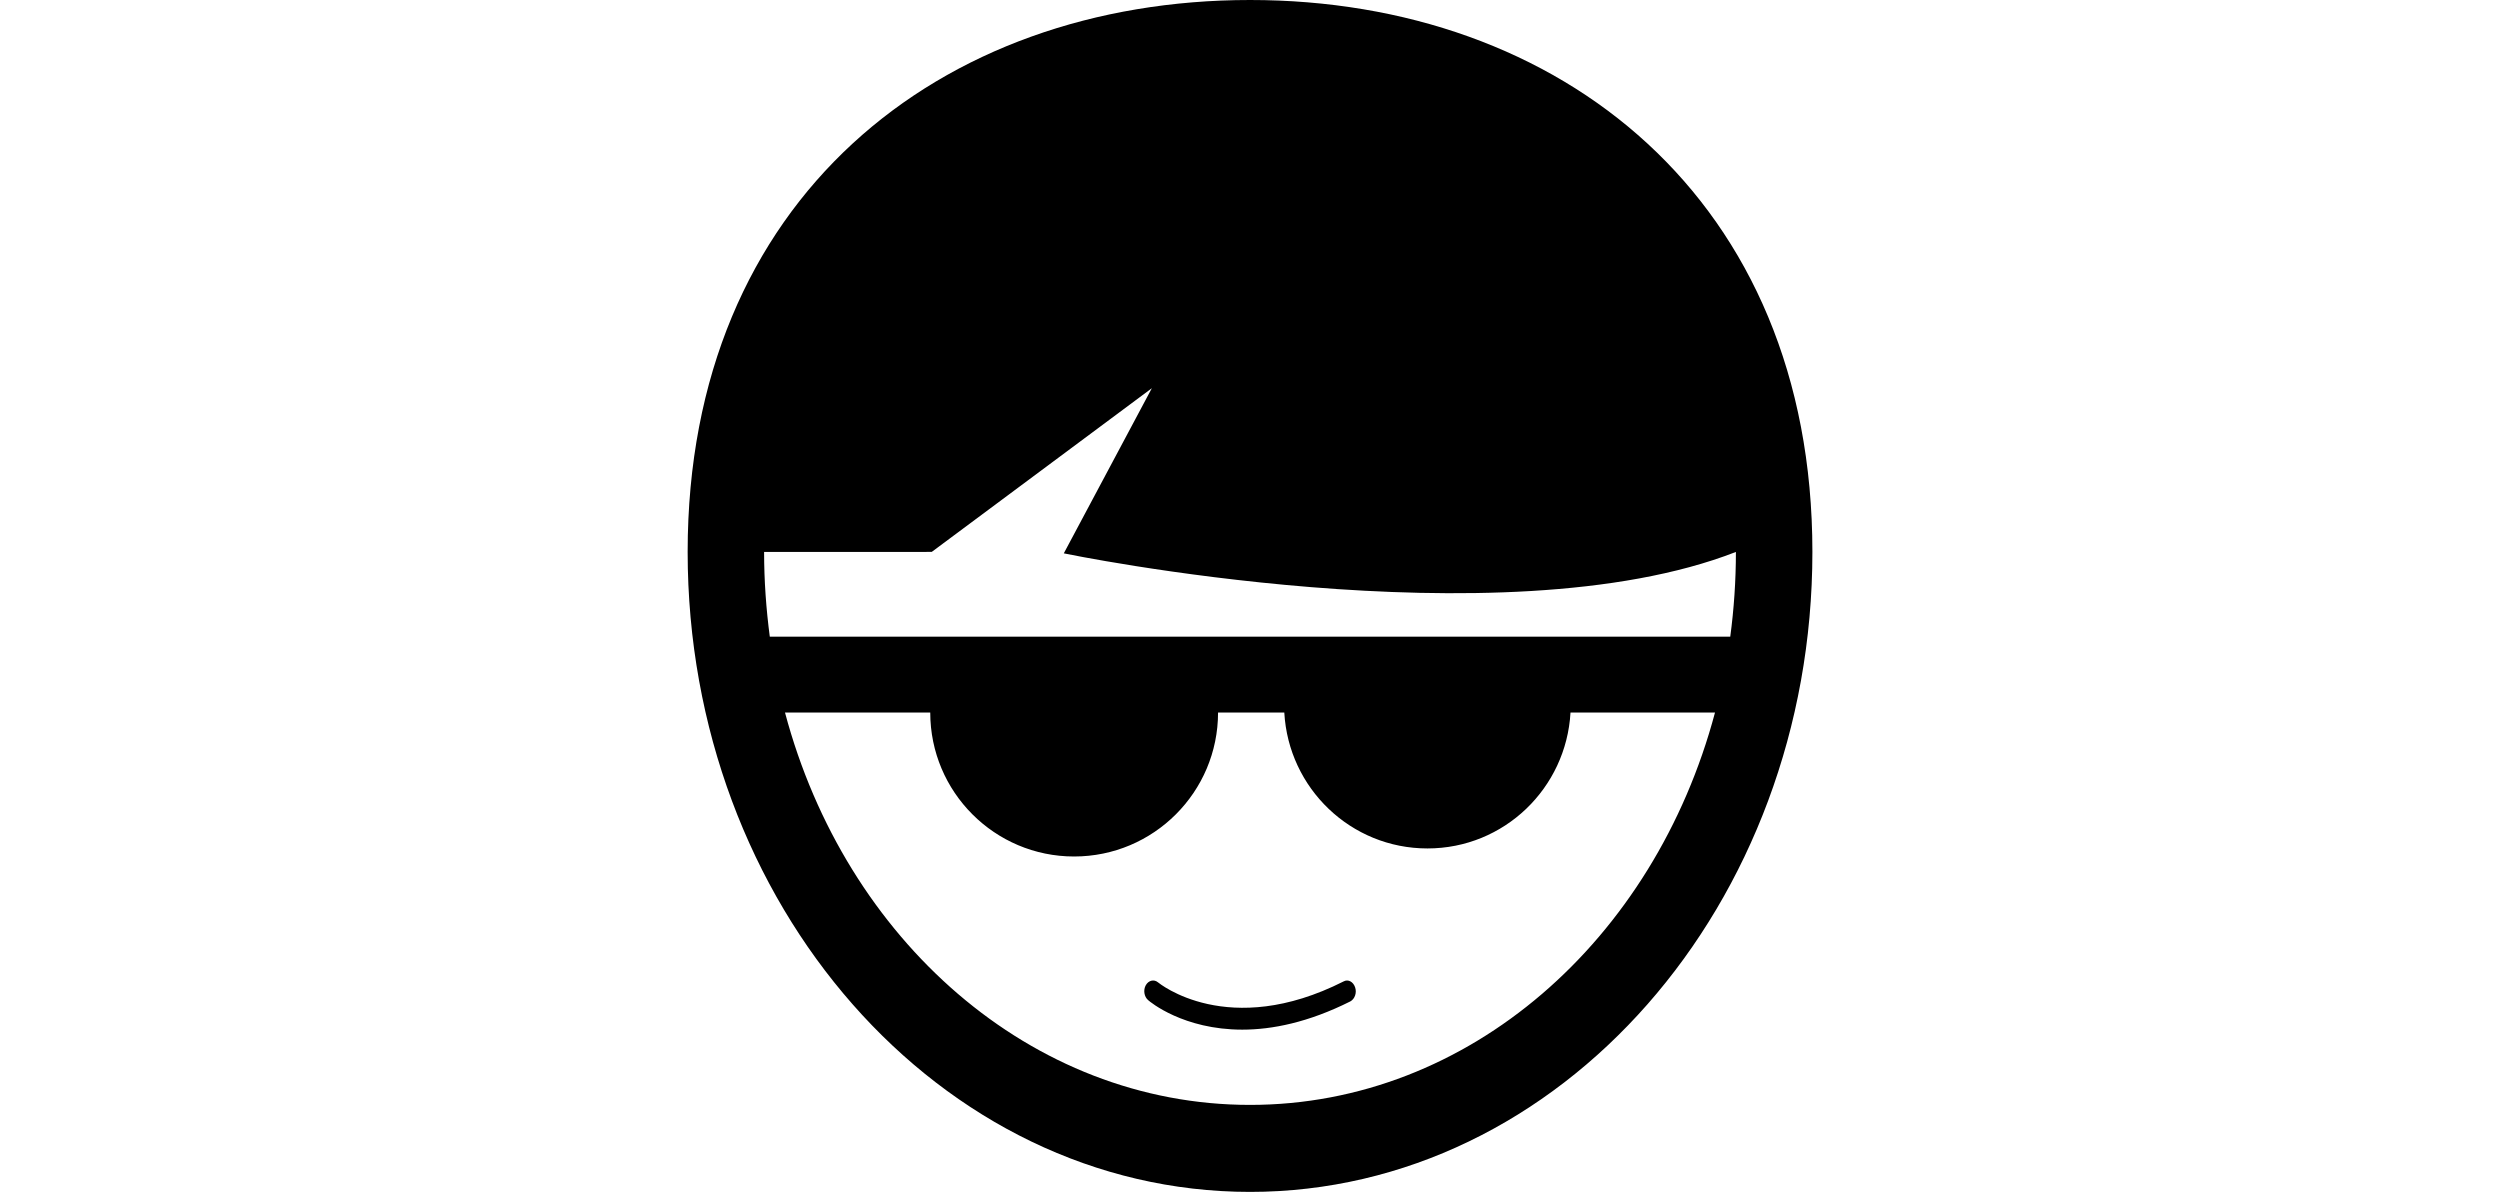 <svg version="1.1" class="resource-icon" xmlns="http://www.w3.org/2000/svg" xmlns:xlink="http://www.w3.org/1999/xlink" x="0px" y="0px" width="50px" viewBox="0 0 23.838 23.838" xml:space="preserve">
	<path d="M11.92,0C5.717,0,0.672,3.98,0.672,11.038c0,7.057,5.045,12.8,11.248,12.8s11.247-5.743,11.247-12.8
		C23.167,3.98,18.123,0,11.92,0z M5.554,11.038l4.402-3.274l-1.761,3.303c0,0,8.721,1.813,13.442-0.028
		c0,0.576-0.039,1.143-0.113,1.695H2.315c-0.073-0.553-0.114-1.119-0.114-1.695L5.554,11.038L5.554,11.038z M11.92,22.098
		c-4.386,0-8.092-3.305-9.301-7.847h2.905c0,1.588,1.288,2.879,2.877,2.879c1.591,0,2.879-1.291,2.879-2.879h1.325
		c0.084,1.513,1.329,2.718,2.863,2.718s2.776-1.205,2.861-2.718h2.89C20.01,18.793,16.305,22.098,11.92,22.098z M13.794,19.627
		c-2.315,1.172-3.7,0.032-3.715,0.02C10,19.581,9.891,19.606,9.835,19.704c-0.055,0.098-0.033,0.23,0.046,0.298
		c0.039,0.036,0.706,0.591,1.884,0.591c0.593,0,1.32-0.143,2.161-0.565c0.089-0.049,0.133-0.173,0.095-0.282
		C13.984,19.635,13.882,19.58,13.794,19.627z"/>
</svg>
